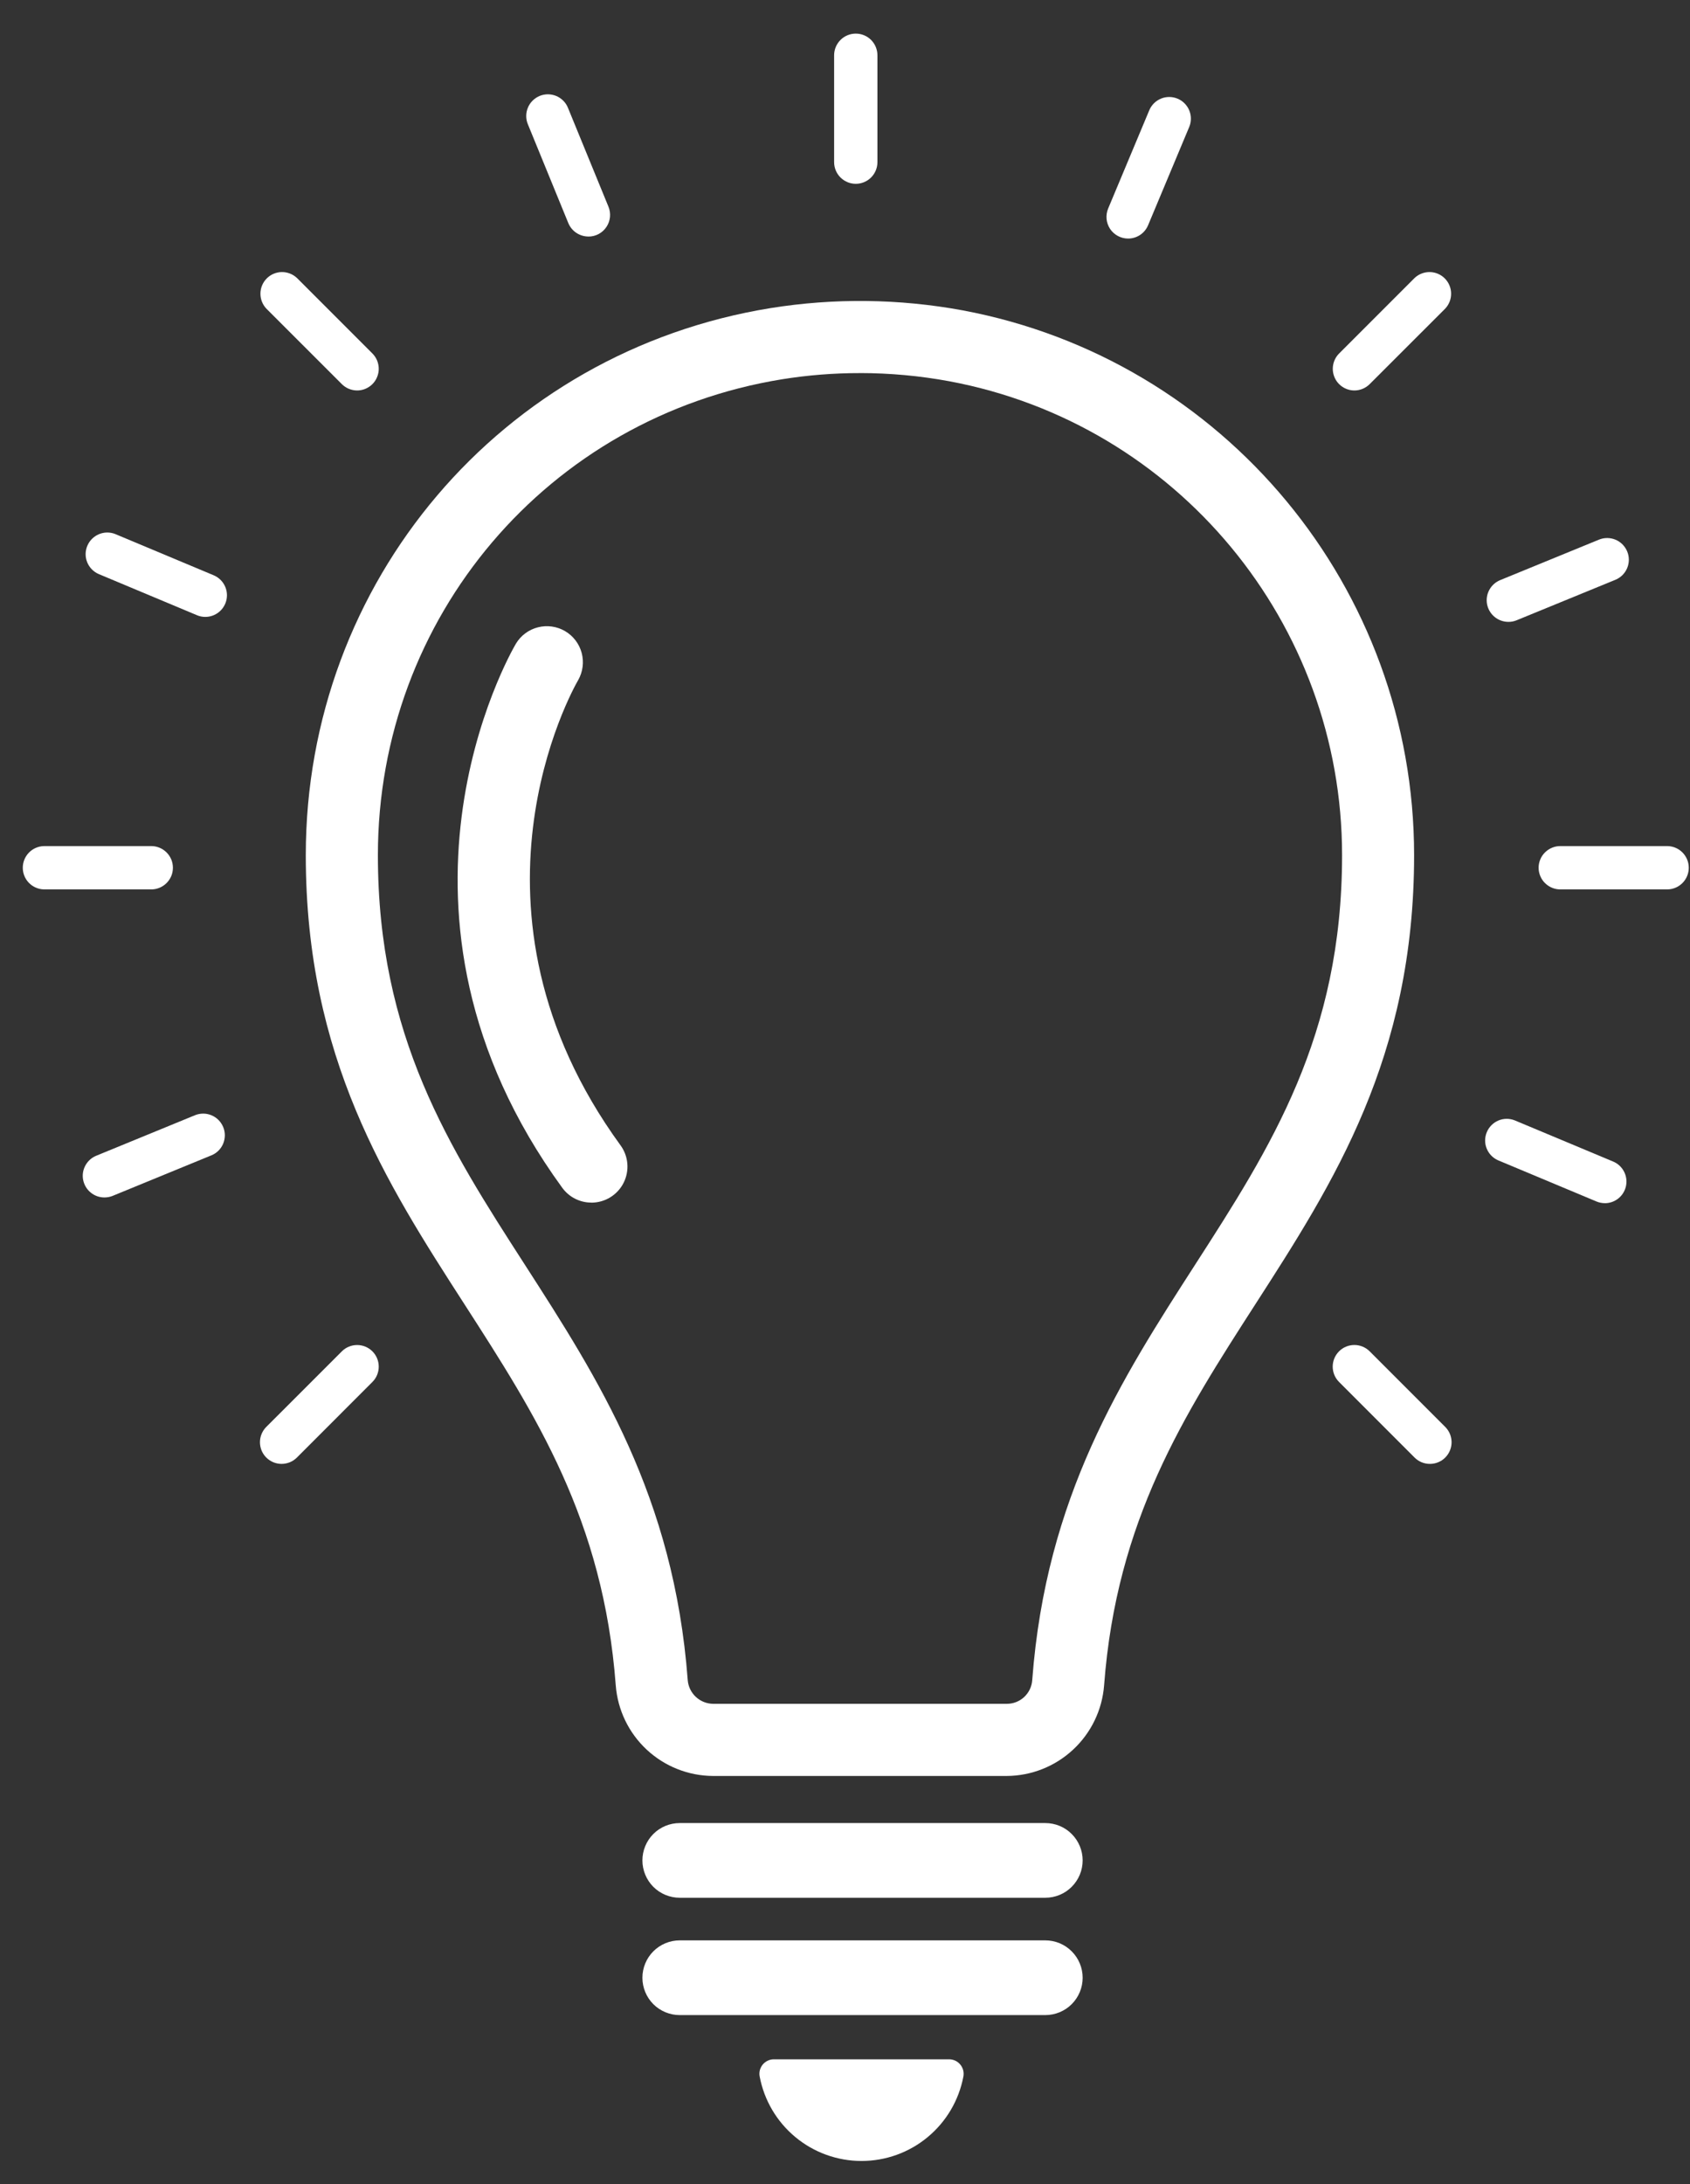 <svg width="48" height="62" viewBox="0 0 48 62" fill="none" xmlns="http://www.w3.org/2000/svg">
<rect x="0" y="0" width="48" height="62" fill="#333333" stroke="none"/>
<g clip-path="url(#clip0_1_135553)">
<path d="M24.306 5.218C24.226 5.218 24.145 5.202 24.071 5.171C23.996 5.14 23.929 5.095 23.872 5.038C23.814 4.981 23.769 4.913 23.738 4.839C23.707 4.764 23.691 4.684 23.691 4.603V1.569C23.691 1.406 23.756 1.249 23.872 1.134C23.987 1.019 24.143 0.954 24.306 0.954C24.469 0.954 24.626 1.019 24.741 1.134C24.856 1.249 24.921 1.406 24.921 1.569V4.603C24.921 4.684 24.905 4.764 24.874 4.839C24.843 4.913 24.798 4.981 24.741 5.038C24.684 5.095 24.616 5.14 24.541 5.171C24.467 5.202 24.387 5.218 24.306 5.218Z" fill="white"/>
<path d="M38.468 11.084C38.347 11.084 38.228 11.048 38.127 10.98C38.026 10.913 37.947 10.817 37.901 10.704C37.855 10.592 37.842 10.469 37.866 10.35C37.89 10.23 37.948 10.121 38.034 10.035L40.18 7.889C40.297 7.78 40.451 7.721 40.611 7.723C40.77 7.726 40.923 7.79 41.035 7.903C41.148 8.016 41.213 8.169 41.215 8.328C41.218 8.488 41.158 8.642 41.049 8.759L38.903 10.903C38.846 10.96 38.778 11.006 38.703 11.037C38.629 11.068 38.549 11.084 38.468 11.084Z" fill="white"/>
<path d="M7.998 41.555C7.876 41.555 7.757 41.519 7.656 41.451C7.555 41.384 7.477 41.288 7.43 41.176C7.384 41.063 7.372 40.94 7.395 40.821C7.419 40.702 7.477 40.592 7.563 40.506L9.709 38.361C9.824 38.245 9.98 38.181 10.143 38.181C10.306 38.181 10.462 38.245 10.578 38.361C10.693 38.476 10.757 38.632 10.757 38.795C10.757 38.958 10.693 39.114 10.578 39.229L8.432 41.376C8.375 41.432 8.307 41.478 8.233 41.509C8.158 41.539 8.078 41.555 7.998 41.555Z" fill="white"/>
<path d="M47.37 25.247H44.335C44.253 25.25 44.17 25.236 44.094 25.206C44.017 25.176 43.947 25.131 43.888 25.074C43.828 25.017 43.781 24.948 43.749 24.872C43.717 24.797 43.7 24.715 43.7 24.633C43.7 24.55 43.717 24.469 43.749 24.393C43.781 24.317 43.828 24.248 43.888 24.191C43.947 24.134 44.017 24.089 44.094 24.059C44.17 24.029 44.253 24.015 44.335 24.018H47.37C47.53 24.023 47.681 24.09 47.792 24.205C47.903 24.32 47.965 24.473 47.965 24.633C47.965 24.792 47.903 24.946 47.792 25.06C47.681 25.175 47.53 25.242 47.37 25.247Z" fill="white"/>
<path d="M4.277 25.247H1.242C1.083 25.242 0.931 25.175 0.82 25.06C0.709 24.946 0.647 24.792 0.647 24.633C0.647 24.473 0.709 24.32 0.82 24.205C0.931 24.09 1.083 24.023 1.242 24.018H4.277C4.359 24.015 4.441 24.029 4.518 24.059C4.595 24.089 4.665 24.134 4.724 24.191C4.783 24.248 4.83 24.317 4.863 24.393C4.895 24.469 4.911 24.55 4.911 24.633C4.911 24.715 4.895 24.797 4.863 24.872C4.83 24.948 4.783 25.017 4.724 25.074C4.665 25.131 4.595 25.176 4.518 25.206C4.441 25.236 4.359 25.25 4.277 25.247Z" fill="white"/>
<path d="M40.612 41.555C40.532 41.556 40.452 41.54 40.377 41.509C40.303 41.478 40.235 41.433 40.178 41.376L38.032 39.229C37.916 39.114 37.852 38.957 37.852 38.794C37.852 38.631 37.917 38.475 38.033 38.359C38.148 38.244 38.305 38.18 38.468 38.18C38.631 38.18 38.788 38.245 38.903 38.361L41.048 40.506C41.134 40.592 41.193 40.702 41.216 40.821C41.24 40.94 41.228 41.064 41.181 41.176C41.135 41.288 41.056 41.384 40.955 41.452C40.854 41.519 40.736 41.555 40.614 41.555H40.612Z" fill="white"/>
<path d="M10.143 11.084C10.063 11.084 9.983 11.068 9.908 11.037C9.834 11.007 9.766 10.961 9.709 10.904L7.563 8.759C7.454 8.642 7.394 8.488 7.397 8.328C7.399 8.169 7.464 8.016 7.577 7.903C7.689 7.79 7.842 7.726 8.001 7.723C8.161 7.721 8.315 7.78 8.432 7.889L10.578 10.035C10.663 10.121 10.722 10.23 10.745 10.35C10.769 10.469 10.757 10.592 10.71 10.704C10.664 10.817 10.585 10.913 10.484 10.98C10.383 11.048 10.265 11.084 10.143 11.084Z" fill="white"/>
<path d="M32.041 6.772C31.94 6.772 31.84 6.747 31.751 6.699C31.662 6.651 31.585 6.582 31.529 6.498C31.473 6.413 31.439 6.316 31.429 6.216C31.42 6.115 31.435 6.013 31.474 5.92L32.646 3.121C32.711 2.973 32.831 2.857 32.981 2.797C33.13 2.737 33.298 2.739 33.446 2.801C33.595 2.863 33.713 2.982 33.776 3.13C33.838 3.279 33.84 3.446 33.78 3.596L32.608 6.395C32.561 6.506 32.483 6.602 32.382 6.669C32.281 6.736 32.162 6.772 32.041 6.772Z" fill="white"/>
<path d="M42.84 17.653C42.697 17.652 42.559 17.603 42.45 17.512C42.34 17.422 42.265 17.296 42.237 17.157C42.21 17.017 42.231 16.872 42.299 16.747C42.366 16.622 42.475 16.523 42.606 16.469L45.414 15.319C45.566 15.257 45.735 15.258 45.886 15.321C46.036 15.384 46.155 15.505 46.217 15.656C46.279 15.807 46.278 15.976 46.215 16.127C46.152 16.277 46.032 16.397 45.88 16.459L43.072 17.609C42.998 17.639 42.919 17.654 42.84 17.653Z" fill="white"/>
<path d="M2.965 33.992C2.823 33.992 2.685 33.943 2.575 33.852C2.465 33.762 2.39 33.636 2.362 33.496C2.334 33.357 2.356 33.212 2.424 33.087C2.491 32.961 2.6 32.863 2.731 32.809L5.537 31.658C5.612 31.627 5.692 31.612 5.773 31.612C5.854 31.612 5.934 31.629 6.008 31.66C6.083 31.691 6.151 31.737 6.207 31.794C6.264 31.852 6.309 31.92 6.34 31.995C6.371 32.069 6.386 32.15 6.386 32.23C6.385 32.311 6.369 32.391 6.338 32.466C6.307 32.54 6.261 32.608 6.204 32.665C6.146 32.722 6.078 32.767 6.003 32.797L3.195 33.949C3.122 33.978 3.044 33.992 2.965 33.992Z" fill="white"/>
<path d="M45.58 34.154C45.499 34.154 45.418 34.138 45.343 34.106L42.544 32.935C42.398 32.87 42.283 32.749 42.224 32.6C42.165 32.452 42.167 32.285 42.229 32.138C42.291 31.99 42.408 31.872 42.555 31.809C42.702 31.746 42.868 31.744 43.018 31.802L45.818 32.973C45.949 33.028 46.057 33.127 46.123 33.252C46.19 33.378 46.211 33.522 46.183 33.662C46.155 33.801 46.08 33.926 45.97 34.016C45.86 34.106 45.722 34.156 45.58 34.155V34.154Z" fill="white"/>
<path d="M5.83 17.512C5.749 17.512 5.669 17.496 5.594 17.464L2.795 16.292C2.649 16.226 2.534 16.106 2.475 15.957C2.416 15.808 2.418 15.642 2.48 15.494C2.542 15.347 2.659 15.229 2.806 15.166C2.953 15.103 3.119 15.1 3.269 15.158L6.068 16.33C6.199 16.385 6.307 16.483 6.374 16.609C6.441 16.734 6.462 16.879 6.434 17.018C6.406 17.158 6.33 17.283 6.22 17.373C6.11 17.463 5.973 17.512 5.83 17.512Z" fill="white"/>
<path d="M16.712 6.714C16.59 6.714 16.471 6.678 16.369 6.61C16.268 6.543 16.189 6.446 16.142 6.334L14.992 3.526C14.961 3.451 14.945 3.371 14.946 3.29C14.946 3.209 14.963 3.129 14.994 3.055C15.025 2.98 15.071 2.912 15.128 2.856C15.185 2.799 15.254 2.754 15.328 2.723C15.403 2.692 15.483 2.677 15.564 2.677C15.645 2.678 15.725 2.694 15.8 2.725C15.874 2.756 15.942 2.802 15.999 2.86C16.056 2.917 16.101 2.985 16.131 3.06L17.282 5.868C17.32 5.961 17.335 6.063 17.325 6.163C17.314 6.264 17.28 6.36 17.223 6.444C17.167 6.528 17.091 6.596 17.002 6.644C16.912 6.691 16.813 6.716 16.712 6.715V6.714Z" fill="white"/>
<path d="M29.689 53.871H19.306C19.025 53.871 18.755 53.76 18.556 53.561C18.358 53.362 18.246 53.092 18.246 52.811C18.246 52.53 18.358 52.26 18.556 52.061C18.755 51.862 19.025 51.751 19.306 51.751H29.689C29.971 51.751 30.241 51.862 30.439 52.061C30.638 52.26 30.75 52.53 30.75 52.811C30.75 53.092 30.638 53.362 30.439 53.561C30.241 53.76 29.971 53.871 29.689 53.871Z" fill="white"/>
<path d="M29.689 57.202H19.306C19.025 57.202 18.755 57.09 18.556 56.892C18.358 56.693 18.246 56.423 18.246 56.142C18.246 55.861 18.358 55.591 18.556 55.392C18.755 55.193 19.025 55.081 19.306 55.081H29.689C29.971 55.081 30.241 55.193 30.439 55.392C30.638 55.591 30.75 55.861 30.75 56.142C30.75 56.423 30.638 56.693 30.439 56.892C30.241 57.09 29.971 57.202 29.689 57.202Z" fill="white"/>
<path d="M21.98 58.457C21.92 58.457 21.86 58.47 21.806 58.496C21.751 58.522 21.703 58.559 21.664 58.605C21.626 58.652 21.598 58.706 21.582 58.764C21.567 58.823 21.565 58.884 21.576 58.943C21.703 59.618 22.061 60.227 22.59 60.665C23.118 61.104 23.783 61.343 24.469 61.343C25.156 61.343 25.821 61.104 26.349 60.665C26.877 60.227 27.236 59.618 27.363 58.943C27.373 58.884 27.371 58.823 27.356 58.765C27.34 58.706 27.313 58.652 27.274 58.606C27.235 58.559 27.187 58.522 27.133 58.496C27.078 58.471 27.018 58.457 26.958 58.457H21.98Z" fill="white"/>
<path d="M28.591 50.414H20.257C19.557 50.412 18.884 50.146 18.371 49.67C17.858 49.194 17.543 48.542 17.489 47.844C17.136 43.145 15.218 40.168 13.188 37.018C10.972 33.58 8.685 30.026 8.685 24.278C8.685 16.516 14.236 9.984 21.886 8.746C23.694 8.456 25.537 8.478 27.337 8.809C34.77 10.199 40.164 16.704 40.164 24.276C40.164 30.024 37.875 33.578 35.66 37.016C33.63 40.168 31.712 43.146 31.359 47.842C31.305 48.54 30.99 49.192 30.477 49.668C29.964 50.145 29.291 50.411 28.591 50.414ZM24.421 10.591C23.682 10.59 22.944 10.649 22.214 10.766C15.562 11.843 10.733 17.524 10.733 24.276C10.733 29.421 12.759 32.57 14.911 35.907C16.991 39.136 19.141 42.474 19.533 47.692C19.547 47.875 19.63 48.045 19.764 48.17C19.899 48.295 20.075 48.365 20.259 48.366H28.593C28.777 48.367 28.955 48.298 29.089 48.173C29.224 48.047 29.306 47.875 29.318 47.692C29.71 42.474 31.861 39.136 33.94 35.907C36.089 32.572 38.118 29.421 38.118 24.276C38.118 17.691 33.427 12.031 26.964 10.823C26.125 10.668 25.274 10.59 24.421 10.59V10.591Z" fill="white"/>
<path d="M16.797 34.138C16.636 34.139 16.476 34.1 16.332 34.027C16.188 33.954 16.064 33.847 15.969 33.717C10.282 25.907 14.474 18.576 14.655 18.269C14.795 18.038 15.019 17.873 15.28 17.807C15.541 17.741 15.818 17.78 16.05 17.916C16.282 18.052 16.451 18.274 16.521 18.534C16.59 18.794 16.555 19.071 16.422 19.305C16.265 19.575 12.75 25.818 17.625 32.513C17.736 32.665 17.803 32.846 17.818 33.034C17.833 33.222 17.796 33.411 17.71 33.58C17.625 33.748 17.494 33.889 17.333 33.988C17.172 34.087 16.987 34.139 16.798 34.14L16.797 34.138Z" fill="white"/>
</g>
<defs>
<clipPath id="clip0_1_135553">
<rect width="47.357" height="60.39" fill="white" transform="translate(0.628 0.954)"/>
</clipPath>
</defs>
</svg>
